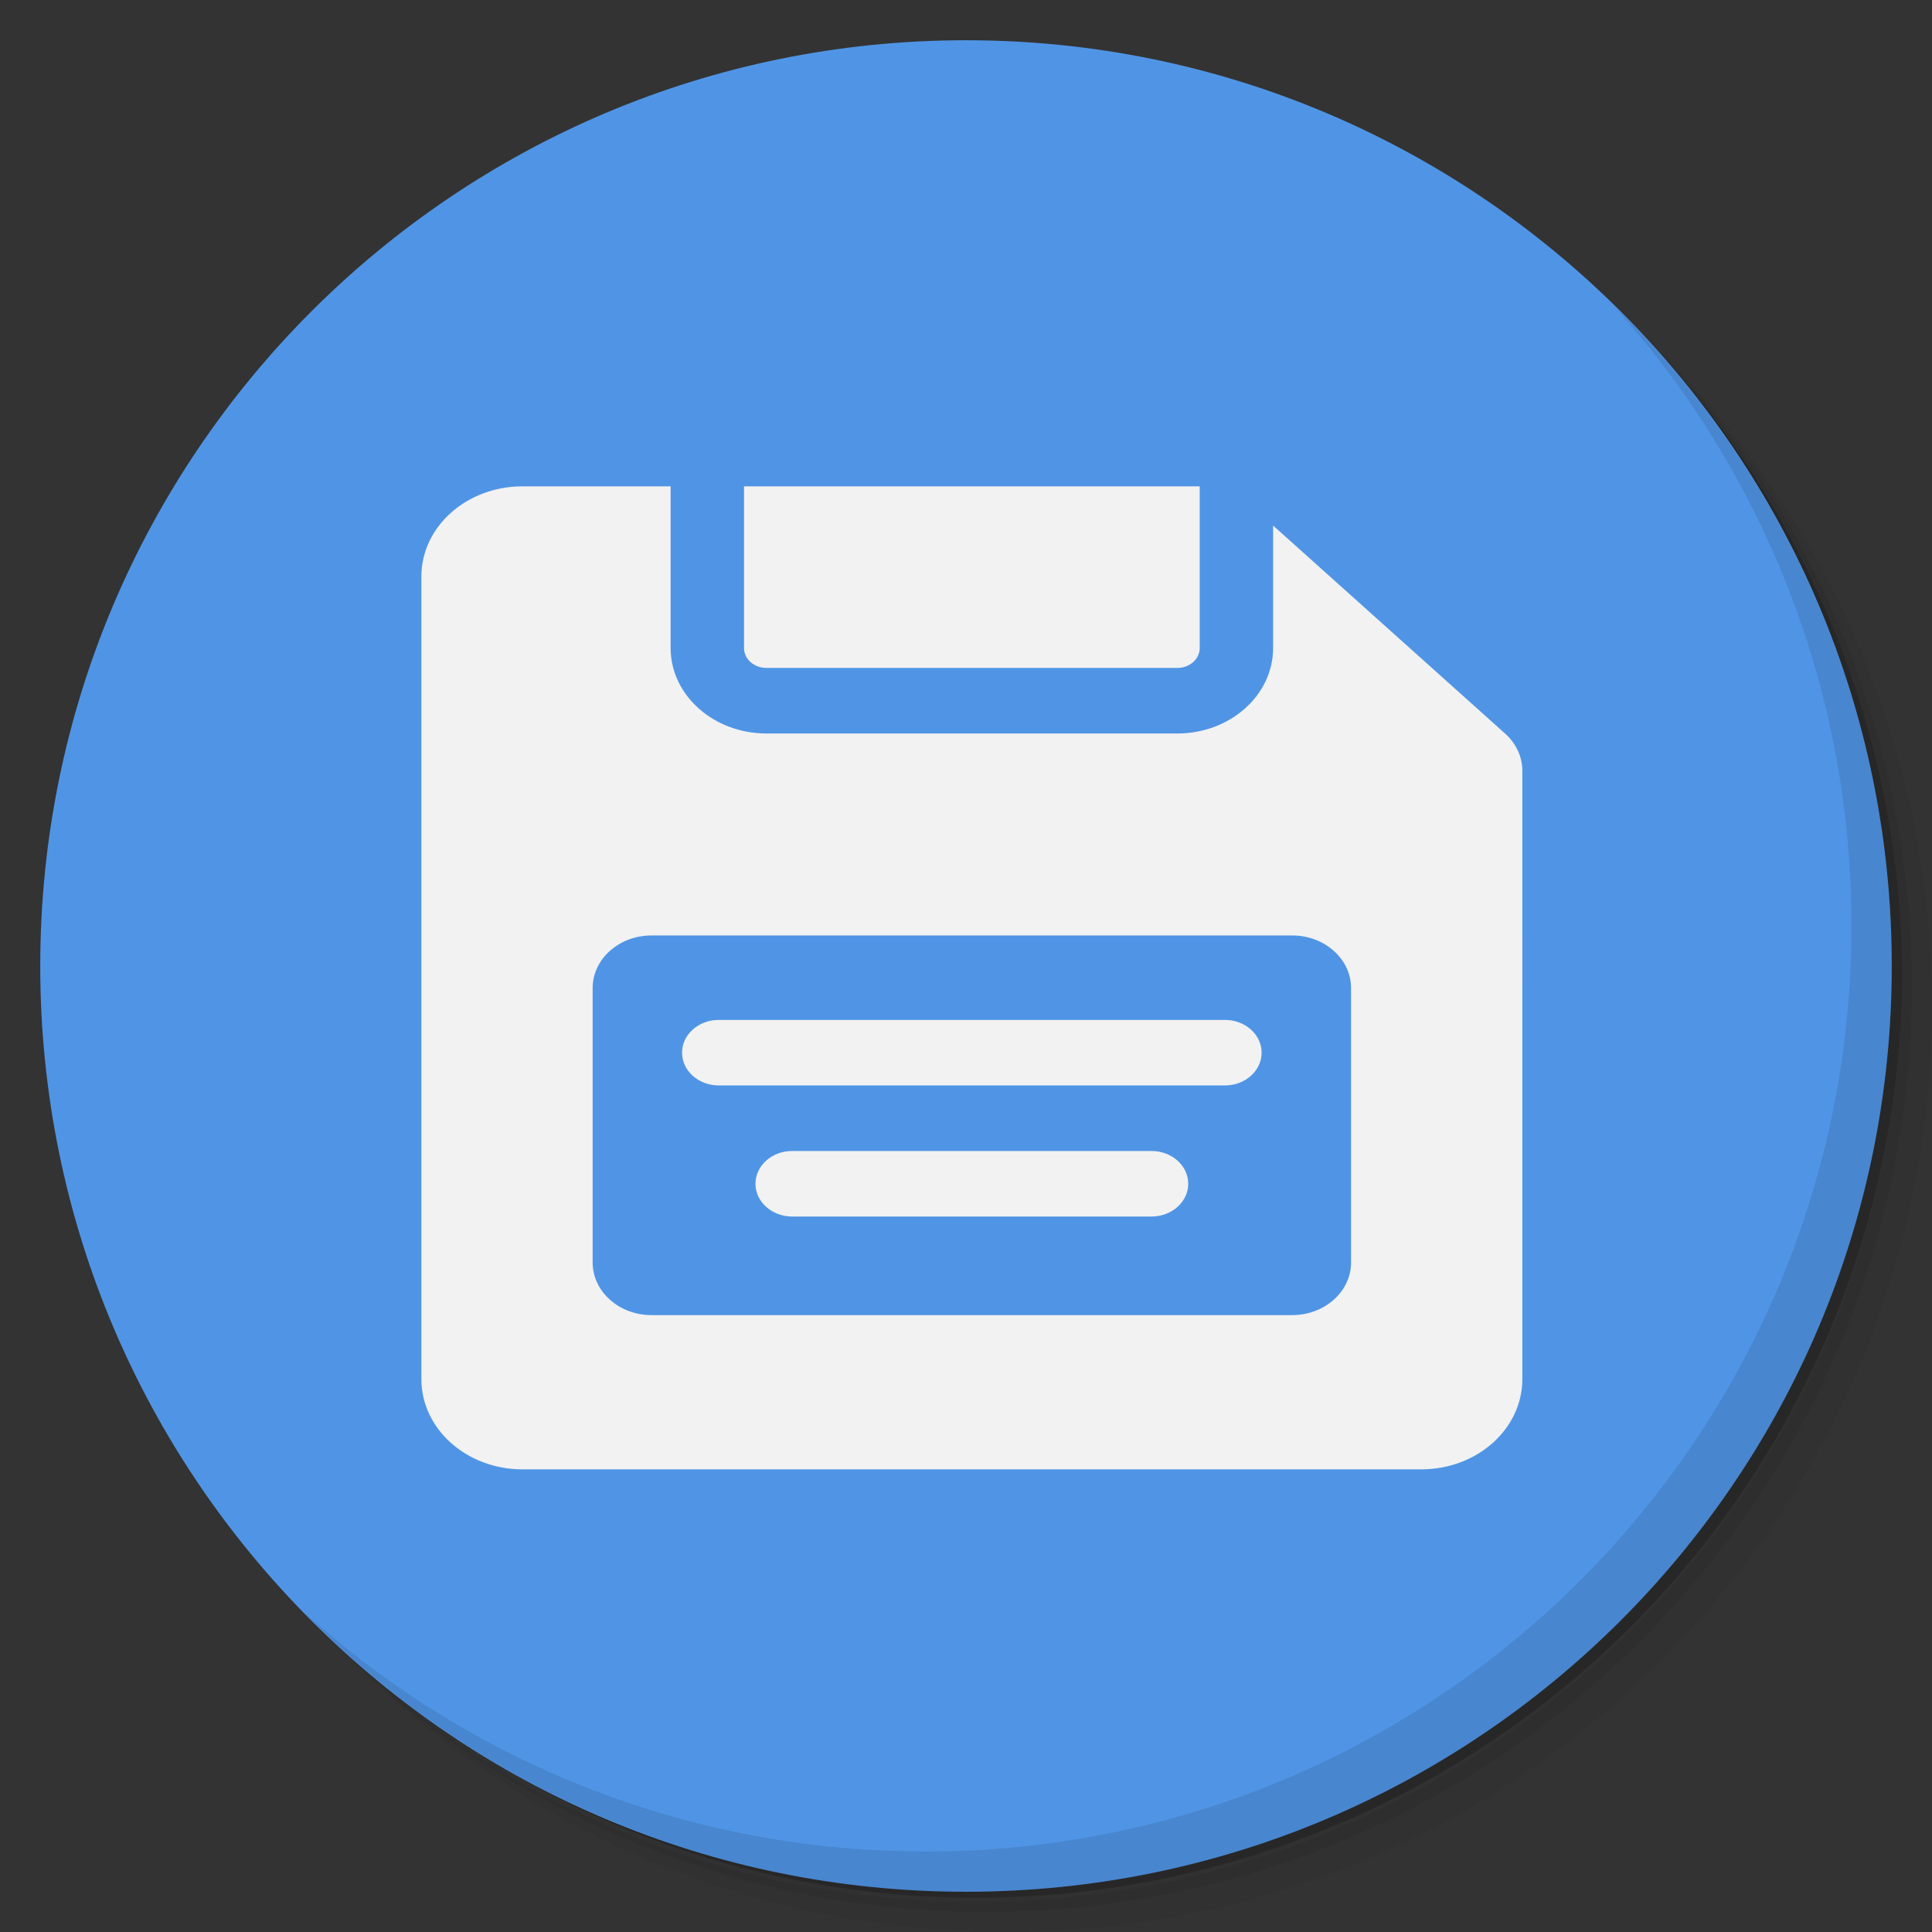 <?xml version="1.0" encoding="UTF-8" standalone="no"?>
<svg
   xmlns:dc="http://purl.org/dc/elements/1.1/"
   xmlns:cc="http://creativecommons.org/ns#"
   xmlns:rdf="http://www.w3.org/1999/02/22-rdf-syntax-ns#"
   xmlns:svg="http://www.w3.org/2000/svg"
   xmlns="http://www.w3.org/2000/svg"
   xmlns:sodipodi="http://sodipodi.sourceforge.net/DTD/sodipodi-0.dtd"
   xmlns:inkscape="http://www.inkscape.org/namespaces/inkscape"
   viewBox="0 0 48 48"
   id="svg2"
   version="1.1"
   inkscape:version="0.92.1 r"
   sodipodi:docname="save.svg">
  <rect x="0" y="0" width="48" height="48" fill="#333333" stroke="none"/>
  <sodipodi:namedview
     pagecolor="#ffffff"
     bordercolor="#666666"
     borderopacity="1"
     objecttolerance="10"
     gridtolerance="10"
     guidetolerance="10"
     inkscape:pageopacity="0"
     inkscape:pageshadow="2"
     inkscape:window-width="1861"
     inkscape:window-height="1024"
     id="namedview49"
     showgrid="false"
     inkscape:zoom="9.8333332"
     inkscape:cx="18.019256"
     inkscape:cy="28.046369"
     inkscape:window-x="59"
     inkscape:window-y="28"
     inkscape:window-maximized="1"
     inkscape:current-layer="svg2" />
  <defs
     id="defs4">
    <linearGradient
       id="linearGradient3764"
       x1="1"
       x2="47"
       gradientUnits="userSpaceOnUse"
       gradientTransform="matrix(0,-1,1,0,-1.5e-6,48)">
      <stop
         style="stop-color:#b5945b;stop-opacity:1"
         id="stop7" />
      <stop
         offset="1"
         style="stop-color:#bb9e69;stop-opacity:1"
         id="stop9" />
    </linearGradient>
  </defs>
  <g
     id="g11">
    <path
       d="m 36.31 5 c 5.859 4.062 9.688 10.831 9.688 18.5 c 0 12.426 -10.07 22.5 -22.5 22.5 c -7.669 0 -14.438 -3.828 -18.5 -9.688 c 1.037 1.822 2.306 3.499 3.781 4.969 c 4.085 3.712 9.514 5.969 15.469 5.969 c 12.703 0 23 -10.298 23 -23 c 0 -5.954 -2.256 -11.384 -5.969 -15.469 c -1.469 -1.475 -3.147 -2.744 -4.969 -3.781 z m 4.969 3.781 c 3.854 4.113 6.219 9.637 6.219 15.719 c 0 12.703 -10.297 23 -23 23 c -6.081 0 -11.606 -2.364 -15.719 -6.219 c 4.16 4.144 9.883 6.719 16.219 6.719 c 12.703 0 23 -10.298 23 -23 c 0 -6.335 -2.575 -12.06 -6.719 -16.219 z"
       style="opacity:0.05"
       id="path13" />
    <path
       d="m 41.28 8.781 c 3.712 4.085 5.969 9.514 5.969 15.469 c 0 12.703 -10.297 23 -23 23 c -5.954 0 -11.384 -2.256 -15.469 -5.969 c 4.113 3.854 9.637 6.219 15.719 6.219 c 12.703 0 23 -10.298 23 -23 c 0 -6.081 -2.364 -11.606 -6.219 -15.719 z"
       style="opacity:0.1"
       id="path15" />
    <path
       d="m 31.25 2.375 c 8.615 3.154 14.75 11.417 14.75 21.13 c 0 12.426 -10.07 22.5 -22.5 22.5 c -9.708 0 -17.971 -6.135 -21.12 -14.75 a 23 23 0 0 0 44.875 -7 a 23 23 0 0 0 -16 -21.875 z"
       style="opacity:0.2"
       id="path17" />
  </g>
  <g
     id="g19"
     style="fill:#5095e5;fill-opacity:1">
    <path
       d="m 24 1 c 12.703 0 23 10.297 23 23 c 0 12.703 -10.297 23 -23 23 -12.703 0 -23 -10.297 -23 -23 0 -12.703 10.297 -23 23 -23 z"
       style="fill:#5095e5;fill-opacity:1"
       id="path21" />
  </g>
  <g
     id="g45">
    <path
       d="m 40.03 7.531 c 3.712 4.084 5.969 9.514 5.969 15.469 0 12.703 -10.297 23 -23 23 c -5.954 0 -11.384 -2.256 -15.469 -5.969 4.178 4.291 10.01 6.969 16.469 6.969 c 12.703 0 23 -10.298 23 -23 0 -6.462 -2.677 -12.291 -6.969 -16.469 z"
       style="opacity:0.1"
       id="path47" />
  </g>
  <g
     id="g925"
     transform="translate(7.593,8)"
     style="fill:#f2f2f2">
    <g
       id="Footer"
       style="fill:#f2f2f2" />
    <g
       id="Content.Brand"
       style="fill:#f2f2f2" />
    <g
       id="Content.BrandsRestaurants"
       style="fill:#f2f2f2" />
    <g
       id="Content.AddProduct"
       style="fill:#f2f2f2" />
    <g
       id="Content.Search"
       style="fill:#f2f2f2" />
    <g
       id="Content.Ingredient"
       style="fill:#f2f2f2">
      <g
         id="Social_Icons"
         style="fill:#f2f2f2" />
    </g>
    <g
       id="Content.Index"
       style="fill:#f2f2f2" />
    <g
       id="Header"
       style="fill:#f2f2f2" />
    <g
       style="display:none;fill:#f2f2f2"
       id="GRID" />
    <g
       id="g1108"
       transform="matrix(0.056,0,0,0.05,2.876,4.083)"
       style="fill:#f2f2f2;fill-opacity:1">
      <g
         id="g1047"
         style="fill:#f2f2f2;fill-opacity:1">
        <g
           id="g1045"
           style="fill:#f2f2f2;fill-opacity:1">
          <g
             id="g1043"
             style="fill:#f2f2f2;fill-opacity:1">
            <path
               id="path1035"
               d="m 153.029,90.223 h 182.404 c 5.427,0 9.873,-4.43 9.873,-9.869 V 0 H 143.137 v 80.354 c 0,5.439 4.434,9.869 9.892,9.869 z"
               inkscape:connector-curvature="0"
               style="fill:#f2f2f2;fill-opacity:1" />
            <path
               id="path1037"
               d="M 480.817,122.864 377.88,19.494 v 60.859 c 0,23.404 -19.043,42.447 -42.447,42.447 H 153.029 c -23.409,0 -42.447,-19.043 -42.447,-42.447 V 0 H 44.823 C 20.068,0 0.002,20.07 0.002,44.808 v 398.831 c 0,24.736 20.066,44.808 44.821,44.808 h 398.813 c 24.74,0 44.808,-20.068 44.808,-44.808 V 141.325 c 0,-6.933 -2.746,-13.567 -7.627,-18.461 z m -68.356,262.802 c 0,14.434 -11.703,26.154 -26.168,26.154 H 102.137 c -14.451,0 -26.153,-11.722 -26.153,-26.154 V 249.303 c 0,-14.43 11.702,-26.148 26.153,-26.148 h 284.156 c 14.465,0 26.168,11.72 26.168,26.148 z"
               inkscape:connector-curvature="0"
               style="fill:#f2f2f2;fill-opacity:1" />
            <path
               id="path1039"
               d="M 356.497,265.131 H 131.949 c -9.008,0 -16.294,7.273 -16.294,16.28 0,9.007 7.286,16.28 16.294,16.28 h 224.549 c 8.988,0 16.277,-7.273 16.277,-16.28 0,-9.007 -7.288,-16.28 -16.278,-16.28 z"
               inkscape:connector-curvature="0"
               style="fill:#f2f2f2;fill-opacity:1" />
            <path
               id="path1041"
               d="M 323.936,330.264 H 164.508 c -8.994,0 -16.28,7.273 -16.28,16.28 0,8.989 7.286,16.28 16.28,16.28 h 159.427 c 8.994,0 16.281,-7.291 16.281,-16.28 10e-4,-9.007 -7.286,-16.28 -16.28,-16.28 z"
               inkscape:connector-curvature="0"
               style="fill:#f2f2f2;fill-opacity:1" />
          </g>
        </g>
      </g>
      <g
         id="g1049"
         style="fill:#f2f2f2;fill-opacity:1" />
      <g
         id="g1051"
         style="fill:#f2f2f2;fill-opacity:1" />
      <g
         id="g1053"
         style="fill:#f2f2f2;fill-opacity:1" />
      <g
         id="g1055"
         style="fill:#f2f2f2;fill-opacity:1" />
      <g
         id="g1057"
         style="fill:#f2f2f2;fill-opacity:1" />
      <g
         id="g1059"
         style="fill:#f2f2f2;fill-opacity:1" />
      <g
         id="g1061"
         style="fill:#f2f2f2;fill-opacity:1" />
      <g
         id="g1063"
         style="fill:#f2f2f2;fill-opacity:1" />
      <g
         id="g1065"
         style="fill:#f2f2f2;fill-opacity:1" />
      <g
         id="g1067"
         style="fill:#f2f2f2;fill-opacity:1" />
      <g
         id="g1069"
         style="fill:#f2f2f2;fill-opacity:1" />
      <g
         id="g1071"
         style="fill:#f2f2f2;fill-opacity:1" />
      <g
         id="g1073"
         style="fill:#f2f2f2;fill-opacity:1" />
      <g
         id="g1075"
         style="fill:#f2f2f2;fill-opacity:1" />
      <g
         id="g1077"
         style="fill:#f2f2f2;fill-opacity:1" />
    </g>
  </g>
</svg>

